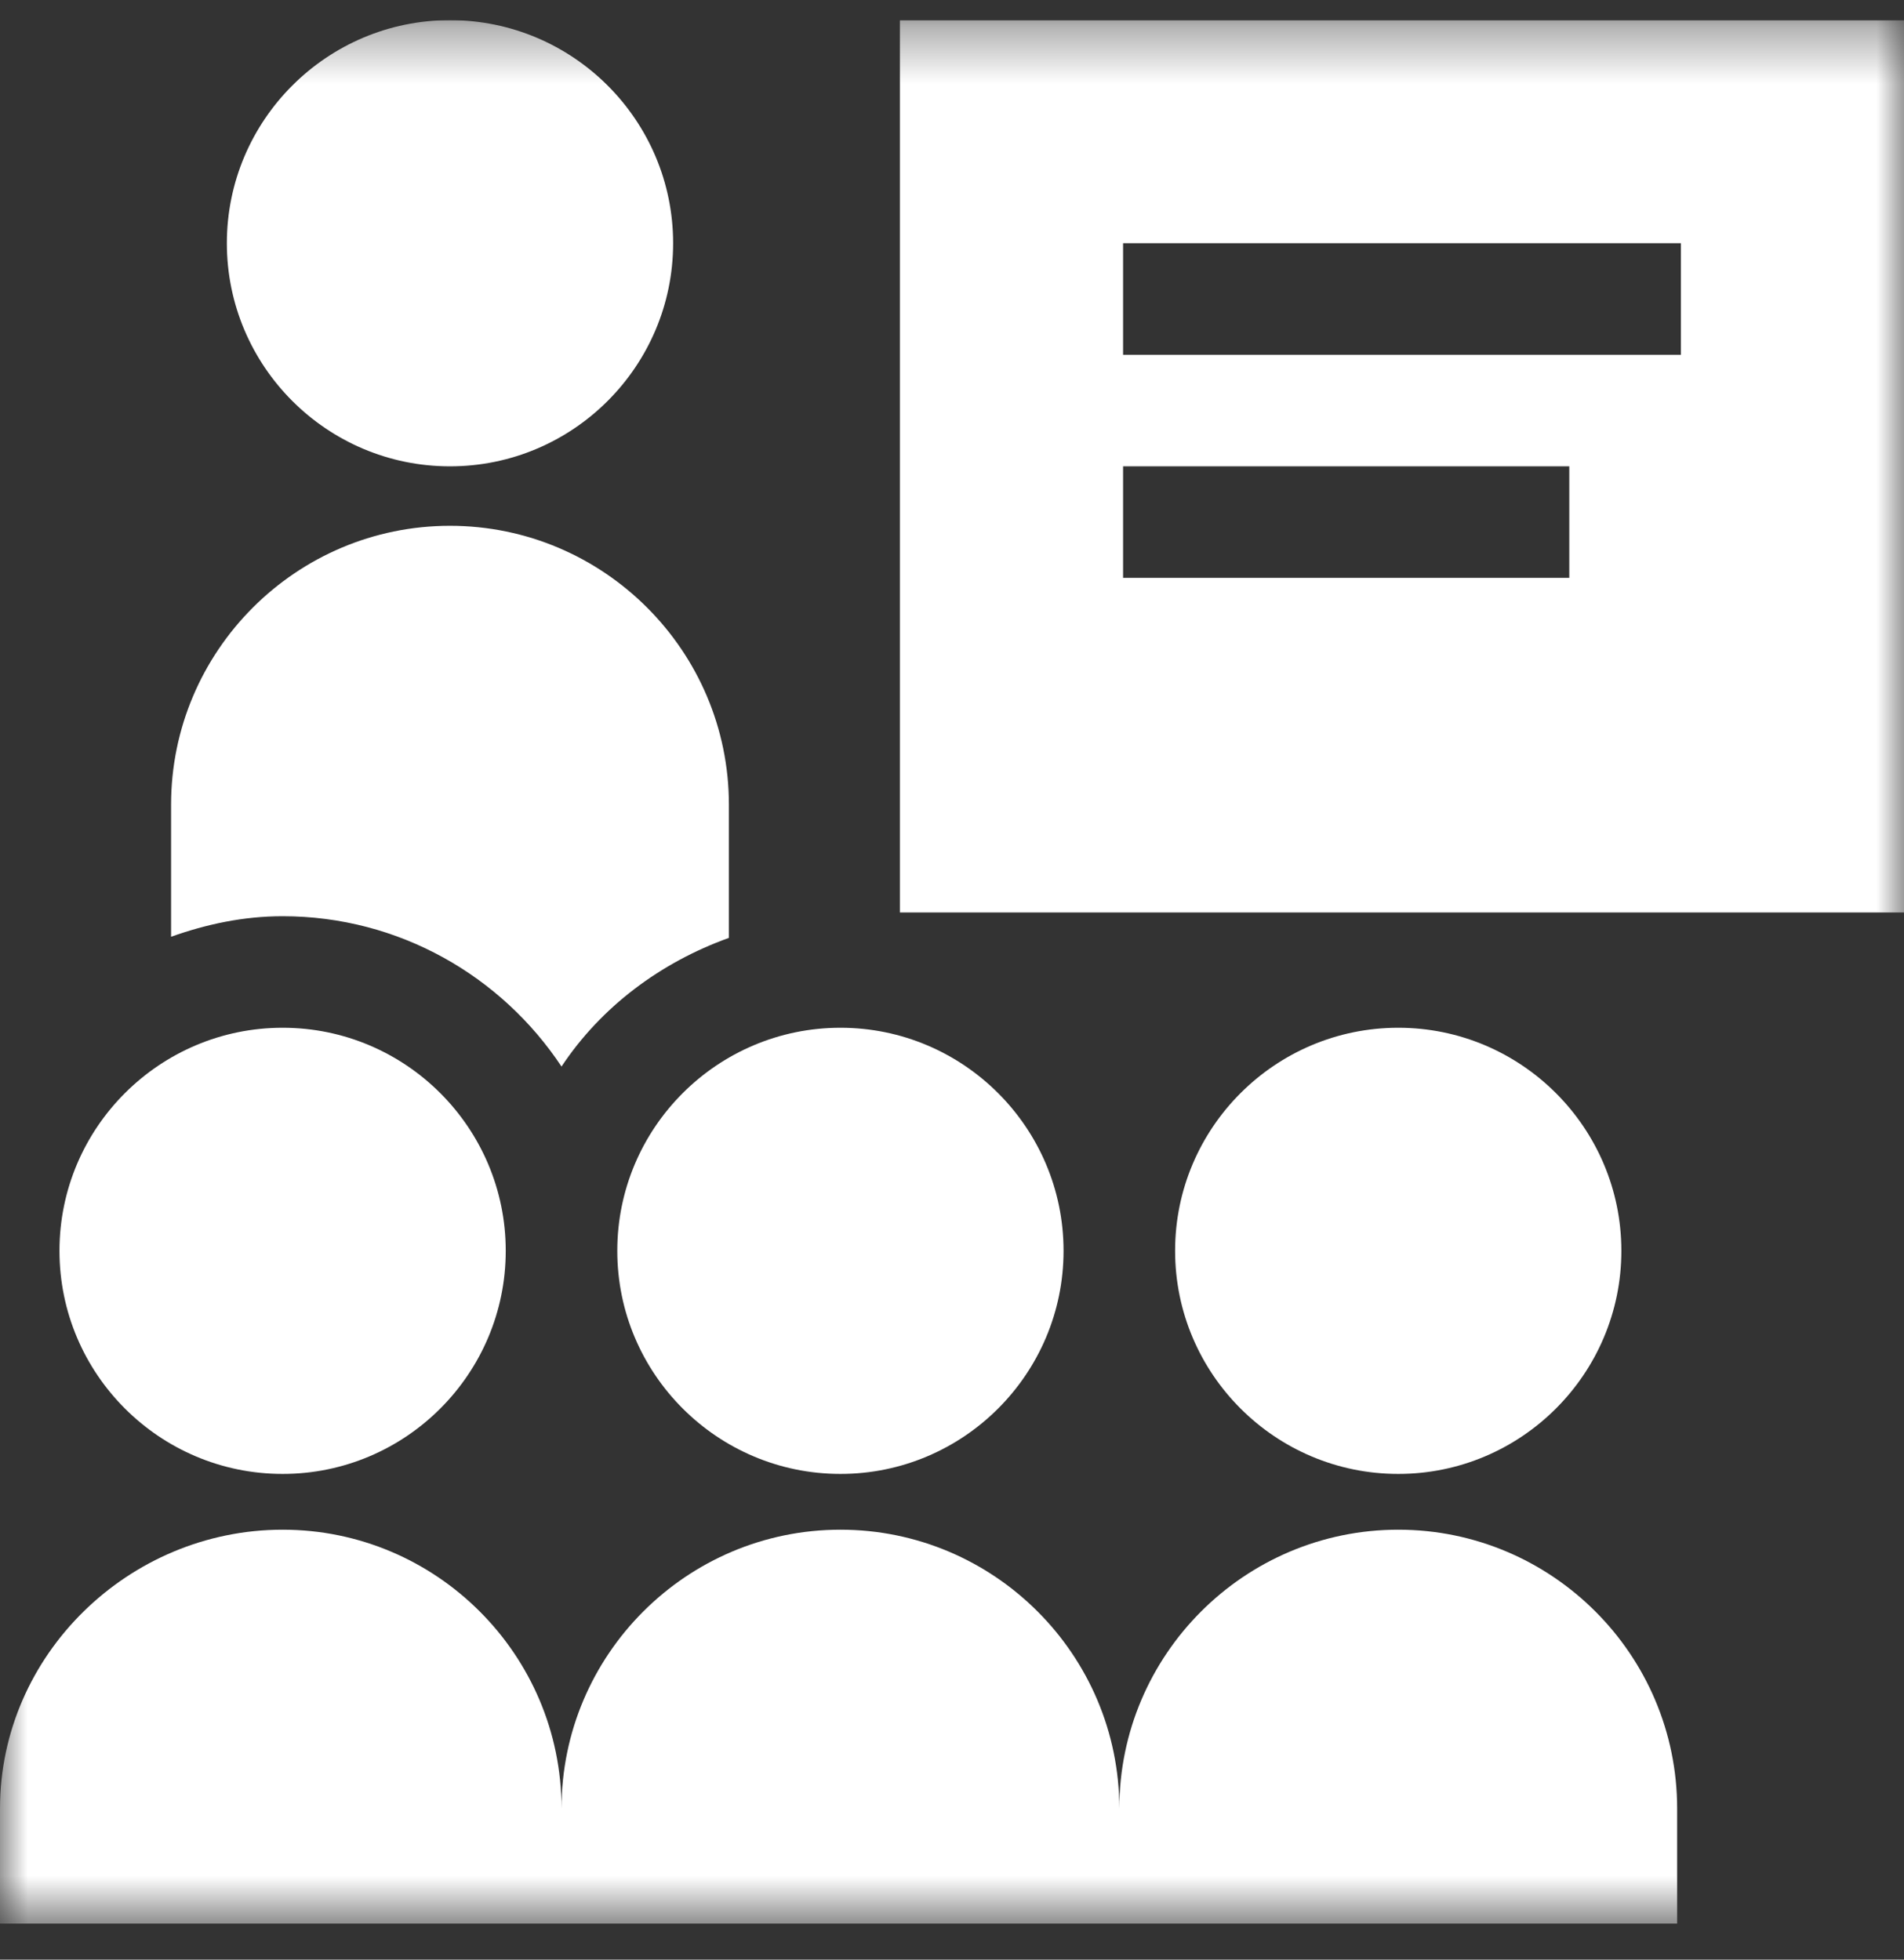 <svg width="34" height="35" viewBox="0 0 34 35" fill="none" xmlns="http://www.w3.org/2000/svg">
<rect x="0" y="0" width="34" height="35" fill="#333333" stroke="none"/>
<g clip-path="url(#clip0_1_149)">
<g clip-path="url(#clip1_1_149)">
<g clip-path="url(#clip2_1_149)">
<mask id="mask0_1_149" style="mask-type:luminance" maskUnits="userSpaceOnUse" x="0" y="0" width="34" height="35">
<path d="M34 0.36H0V34.36H34V0.36Z" fill="white"/>
</mask>
<g mask="url(#mask0_1_149)">
<path d="M5.047 26.325C7.244 26.325 9.031 24.538 9.031 22.34C9.031 20.143 7.244 18.356 5.047 18.356C2.849 18.356 1.062 20.143 1.062 22.34C1.062 24.538 2.849 26.325 5.047 26.325Z" fill="white"/>
<path d="M11.023 22.34C11.023 24.538 12.81 26.325 15.008 26.325C17.205 26.325 18.992 24.538 18.992 22.34C18.992 20.143 17.205 18.356 15.008 18.356C12.81 18.356 11.023 20.143 11.023 22.34Z" fill="white"/>
<path d="M24.969 26.325C27.166 26.325 28.953 24.538 28.953 22.34C28.953 20.143 27.166 18.356 24.969 18.356C22.771 18.356 20.984 20.143 20.984 22.34C20.984 24.538 22.771 26.325 24.969 26.325Z" fill="white"/>
<path d="M24.969 27.321C22.223 27.321 19.988 29.555 19.988 32.301C19.988 29.555 17.754 27.321 15.008 27.321C12.262 27.321 10.027 29.555 10.027 32.301C10.027 29.555 7.793 27.321 5.047 27.321C2.301 27.321 0 29.555 0 32.301V34.36H29.949V32.301C29.949 29.555 27.715 27.321 24.969 27.321Z" fill="white"/>
<path d="M8.035 8.329C10.232 8.329 12.02 6.542 12.02 4.344C12.02 2.147 10.232 0.36 8.035 0.36C5.838 0.36 4.051 2.147 4.051 4.344C4.051 6.542 5.838 8.329 8.035 8.329Z" fill="white"/>
<path d="M16.07 0.36V16.297H34V0.36H16.07ZM28.023 10.321H20.055V8.329H28.023V10.321ZM30.016 6.337H20.055V4.344H30.016V6.337Z" fill="white"/>
<path d="M10.027 19.049C10.735 17.982 11.793 17.191 13.016 16.751V14.372C13.016 11.626 10.781 9.391 8.035 9.391C5.289 9.391 3.055 11.626 3.055 14.372V16.731C3.681 16.508 4.345 16.364 5.047 16.364C7.126 16.364 8.956 17.434 10.027 19.049Z" fill="white"/>
</g>
</g>
</g>
</g>
<defs>
<clipPath id="clip0_1_149">
<rect width="34" height="34" fill="white" transform="translate(0 0.36)"/>
</clipPath>
<clipPath id="clip1_1_149">
<rect width="34" height="34" fill="white" transform="translate(0 0.36)"/>
</clipPath>
<clipPath id="clip2_1_149">
<rect width="34" height="34" fill="white" transform="translate(0 0.36)"/>
</clipPath>
</defs>
</svg>
